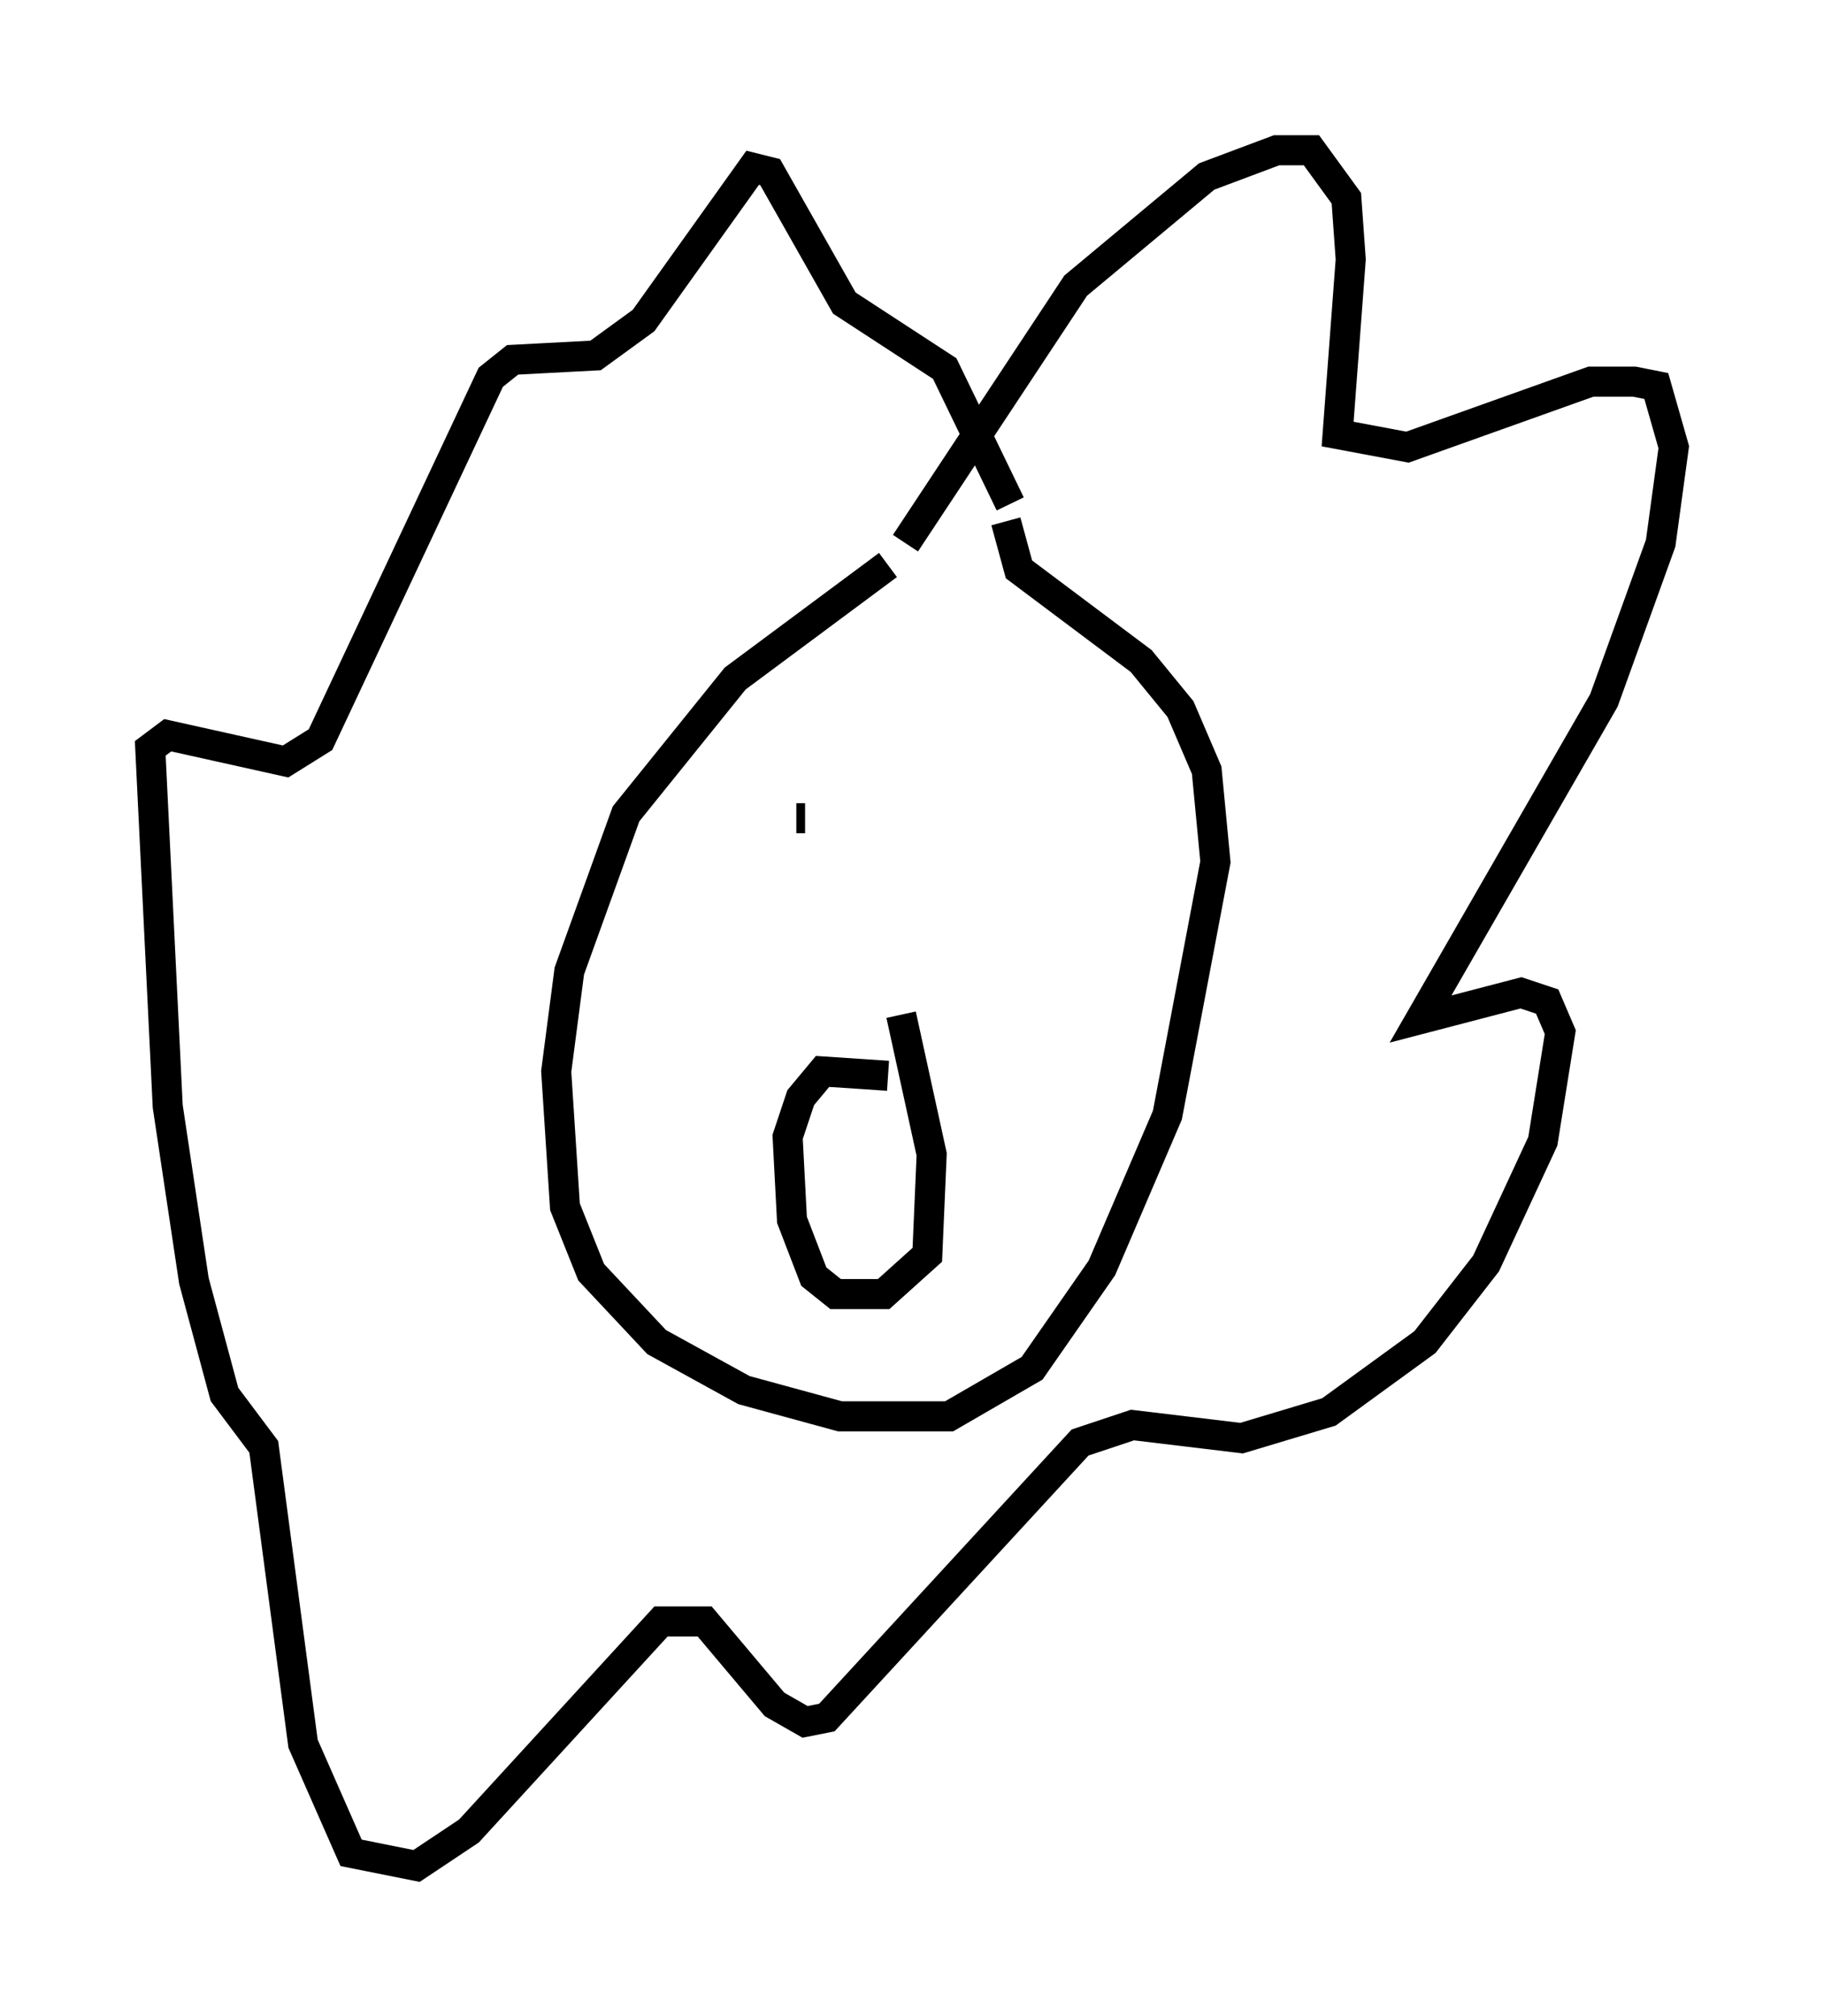 <?xml version="1.0" encoding="utf-8" ?>
<svg baseProfile="full" height="67.084" version="1.1" width="60.693" xmlns="http://www.w3.org/2000/svg" xmlns:ev="http://www.w3.org/2001/xml-events" xmlns:xlink="http://www.w3.org/1999/xlink"><defs /><rect fill="white" height="67.084" width="60.693" x="0" y="0" /><path d="M33.324, 17.492 m-3.777, 1.307 l-5.084, 3.777 -3.631, 4.503 l-1.888, 5.229 -0.436, 3.341 l0.291, 4.503 0.872, 2.179 l2.179, 2.324 2.905, 1.598 l3.196, 0.872 3.631, 0.0 l2.76, -1.598 2.324, -3.341 l2.179, -5.084 1.598, -8.425 l-0.291, -3.05 -0.872, -2.034 l-1.307, -1.598 -4.067, -3.05 l-0.436, -1.598 m-3.341, 0.726 l5.665, -8.57 4.358, -3.631 l2.324, -0.872 1.162, 0.0 l1.162, 1.598 0.145, 2.034 l-0.436, 5.81 2.324, 0.436 l6.101, -2.179 1.453, 0.0 l0.726, 0.145 0.581, 2.034 l-0.436, 3.196 -1.888, 5.229 l-6.101, 10.603 3.341, -0.872 l0.872, 0.291 0.436, 1.017 l-0.581, 3.631 -1.888, 4.067 l-2.034, 2.615 -3.196, 2.324 l-2.905, 0.872 -3.631, -0.436 l-1.743, 0.581 -8.425, 9.151 l-0.726, 0.145 -1.017, -0.581 l-2.324, -2.76 -1.453, 0.0 l-6.391, 6.972 -1.743, 1.162 l-2.179, -0.436 -1.598, -3.631 l-1.307, -9.877 -1.307, -1.743 l-1.017, -3.777 -0.872, -5.81 l-0.581, -11.911 0.581, -0.436 l3.922, 0.872 1.162, -0.726 l5.665, -12.056 0.726, -0.581 l2.76, -0.145 1.598, -1.162 l3.631, -5.084 0.581, 0.145 l2.469, 4.358 3.341, 2.179 l2.179, 4.503 m-7.117, 10.458 l0.291, 0.0 m6.827, 1.017 l0.0, 0.0 m-4.067, 7.553 l-2.179, -0.145 -0.726, 0.872 l-0.436, 1.307 0.145, 2.76 l0.726, 1.888 0.726, 0.581 l1.598, 0.0 1.453, -1.307 l0.145, -3.341 -1.017, -4.648 " fill="none" stroke="black" stroke-width="1" /></svg>